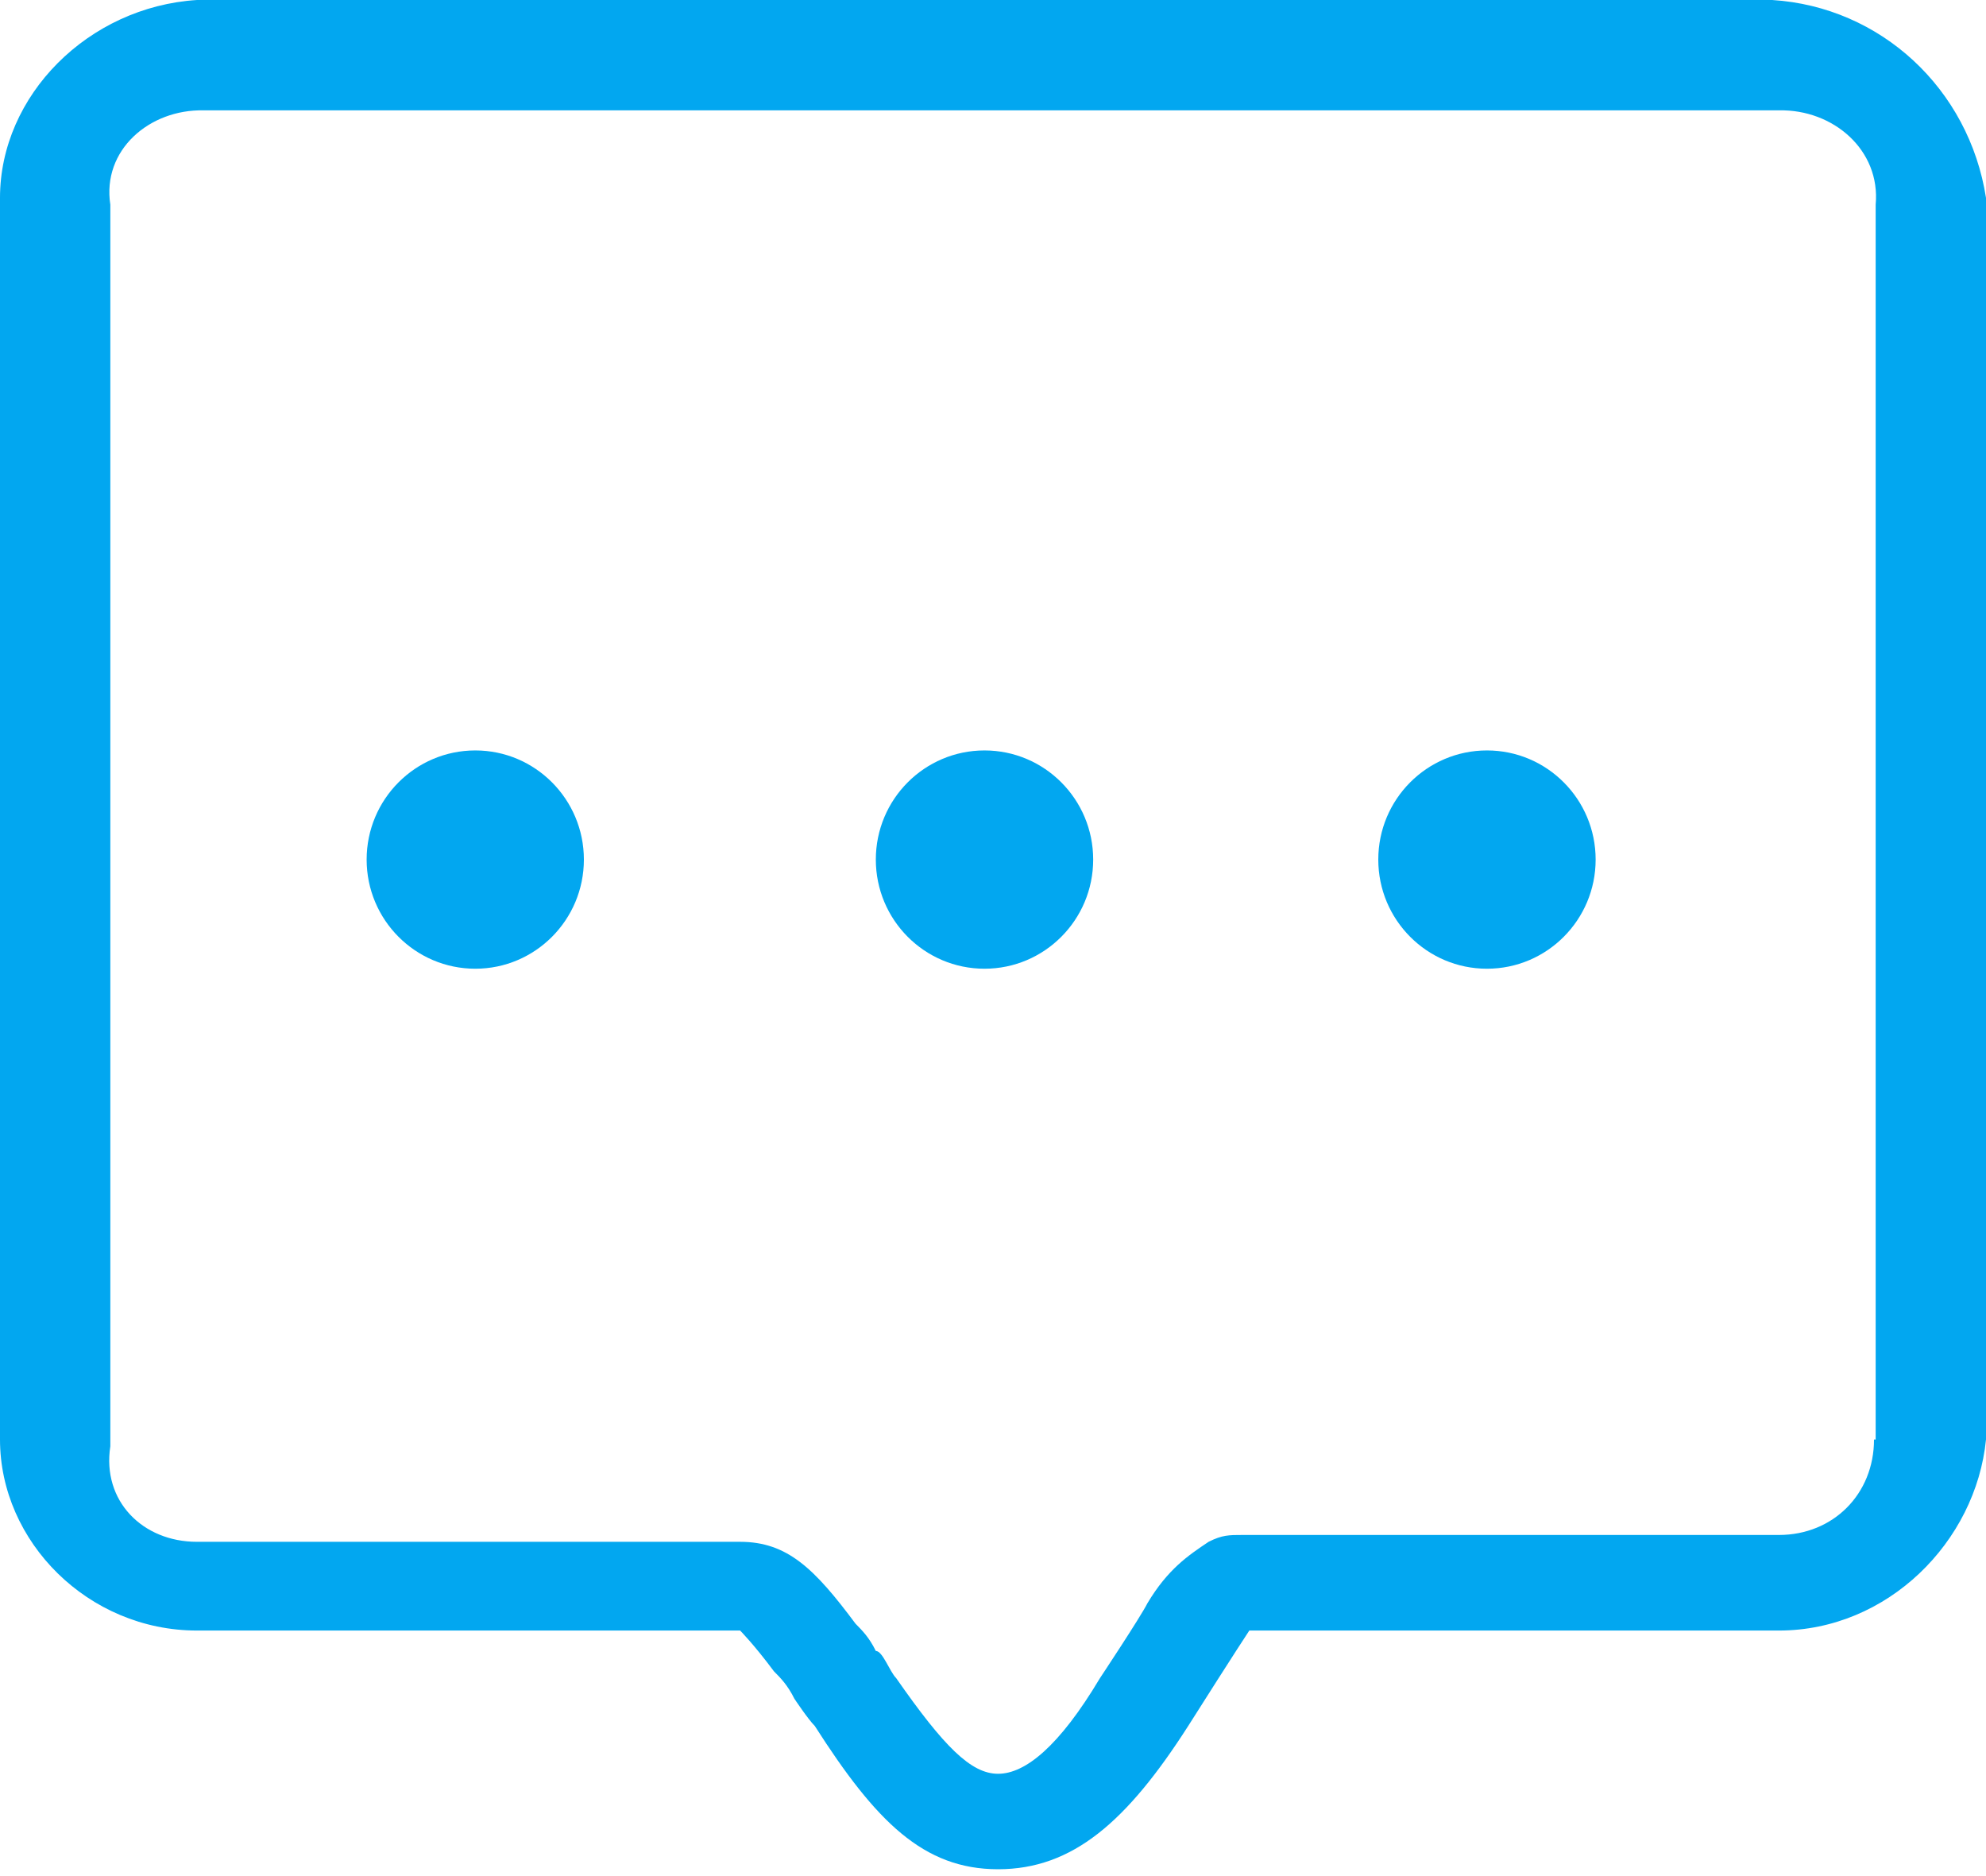 ﻿<?xml version="1.0" encoding="utf-8"?>
<svg version="1.1" xmlns:xlink="http://www.w3.org/1999/xlink" width="18px" height="17px" xmlns="http://www.w3.org/2000/svg">
  <g transform="matrix(1 0 0 1 -20 -366 )">
    <path d="M 18 1.793  C 17.846 0.804  17.046 0.062  16.062 0  L 1.785 0  C 0.8 0.062  0 0.865  0 1.793  L 0 13.044  C 0 13.971  0.8 14.775  1.785 14.775  L 6.708 14.775  C 6.708 14.775  6.831 14.898  7.015 15.145  C 7.077 15.207  7.138 15.269  7.2 15.393  C 7.2 15.393  7.323 15.578  7.385 15.64  C 7.938 16.505  8.369 16.938  9.046 16.938  C 9.723 16.938  10.215 16.505  10.769 15.64  C 11.2 14.96  11.323 14.775  11.323 14.775  L 16.123 14.775  C 17.108 14.775  17.908 13.971  18 13.044  L 18 1.793  Z M 17 13.044  L 16.985 13.044  C 16.985 13.538  16.615 13.909  16.123 13.909  L 11.262 13.909  C 11.138 13.909  11.077 13.909  10.954 13.971  C 10.769 14.095  10.585 14.218  10.4 14.527  C 10.338 14.651  9.969 15.207  9.969 15.207  C 9.6 15.825  9.292 16.073  9.046 16.073  C 8.8 16.073  8.554 15.825  8.123 15.207  C 8.062 15.145  8 14.96  7.938 14.96  C 7.877 14.836  7.815 14.775  7.754 14.713  C 7.385 14.218  7.138 13.971  6.708 13.971  L 1.785 13.971  C 1.292 13.971  0.923 13.6  1 13.105  L 1 1.855  C 0.923 1.36  1.354 0.989  1.846 1  L 16.123 1  C 16.615 0.989  17.046 1.36  17 1.855  L 17 13.044  Z M 3.323 7.789  C 3.323 8.335  3.764 8.778  4.308 8.778  C 4.851 8.778  5.292 8.335  5.292 7.789  C 5.292 7.243  4.851 6.8  4.308 6.8  C 3.764 6.8  3.323 7.243  3.323 7.789  Z M 7.938 7.789  C 7.938 8.335  8.379 8.778  8.923 8.778  C 9.467 8.778  9.908 8.335  9.908 7.789  C 9.908 7.243  9.467 6.8  8.923 6.8  C 8.379 6.8  7.938 7.243  7.938 7.789  Z M 12.492 7.789  C 12.492 8.335  12.933 8.778  13.477 8.778  C 14.021 8.778  14.462 8.335  14.462 7.789  C 14.462 7.243  14.021 6.8  13.477 6.8  C 12.933 6.8  12.492 7.243  12.492 7.789  Z " fill-rule="nonzero" fill="#02a7f0" stroke="none" transform="matrix(1 0 0 1 20 366 )" />
  </g>
</svg>